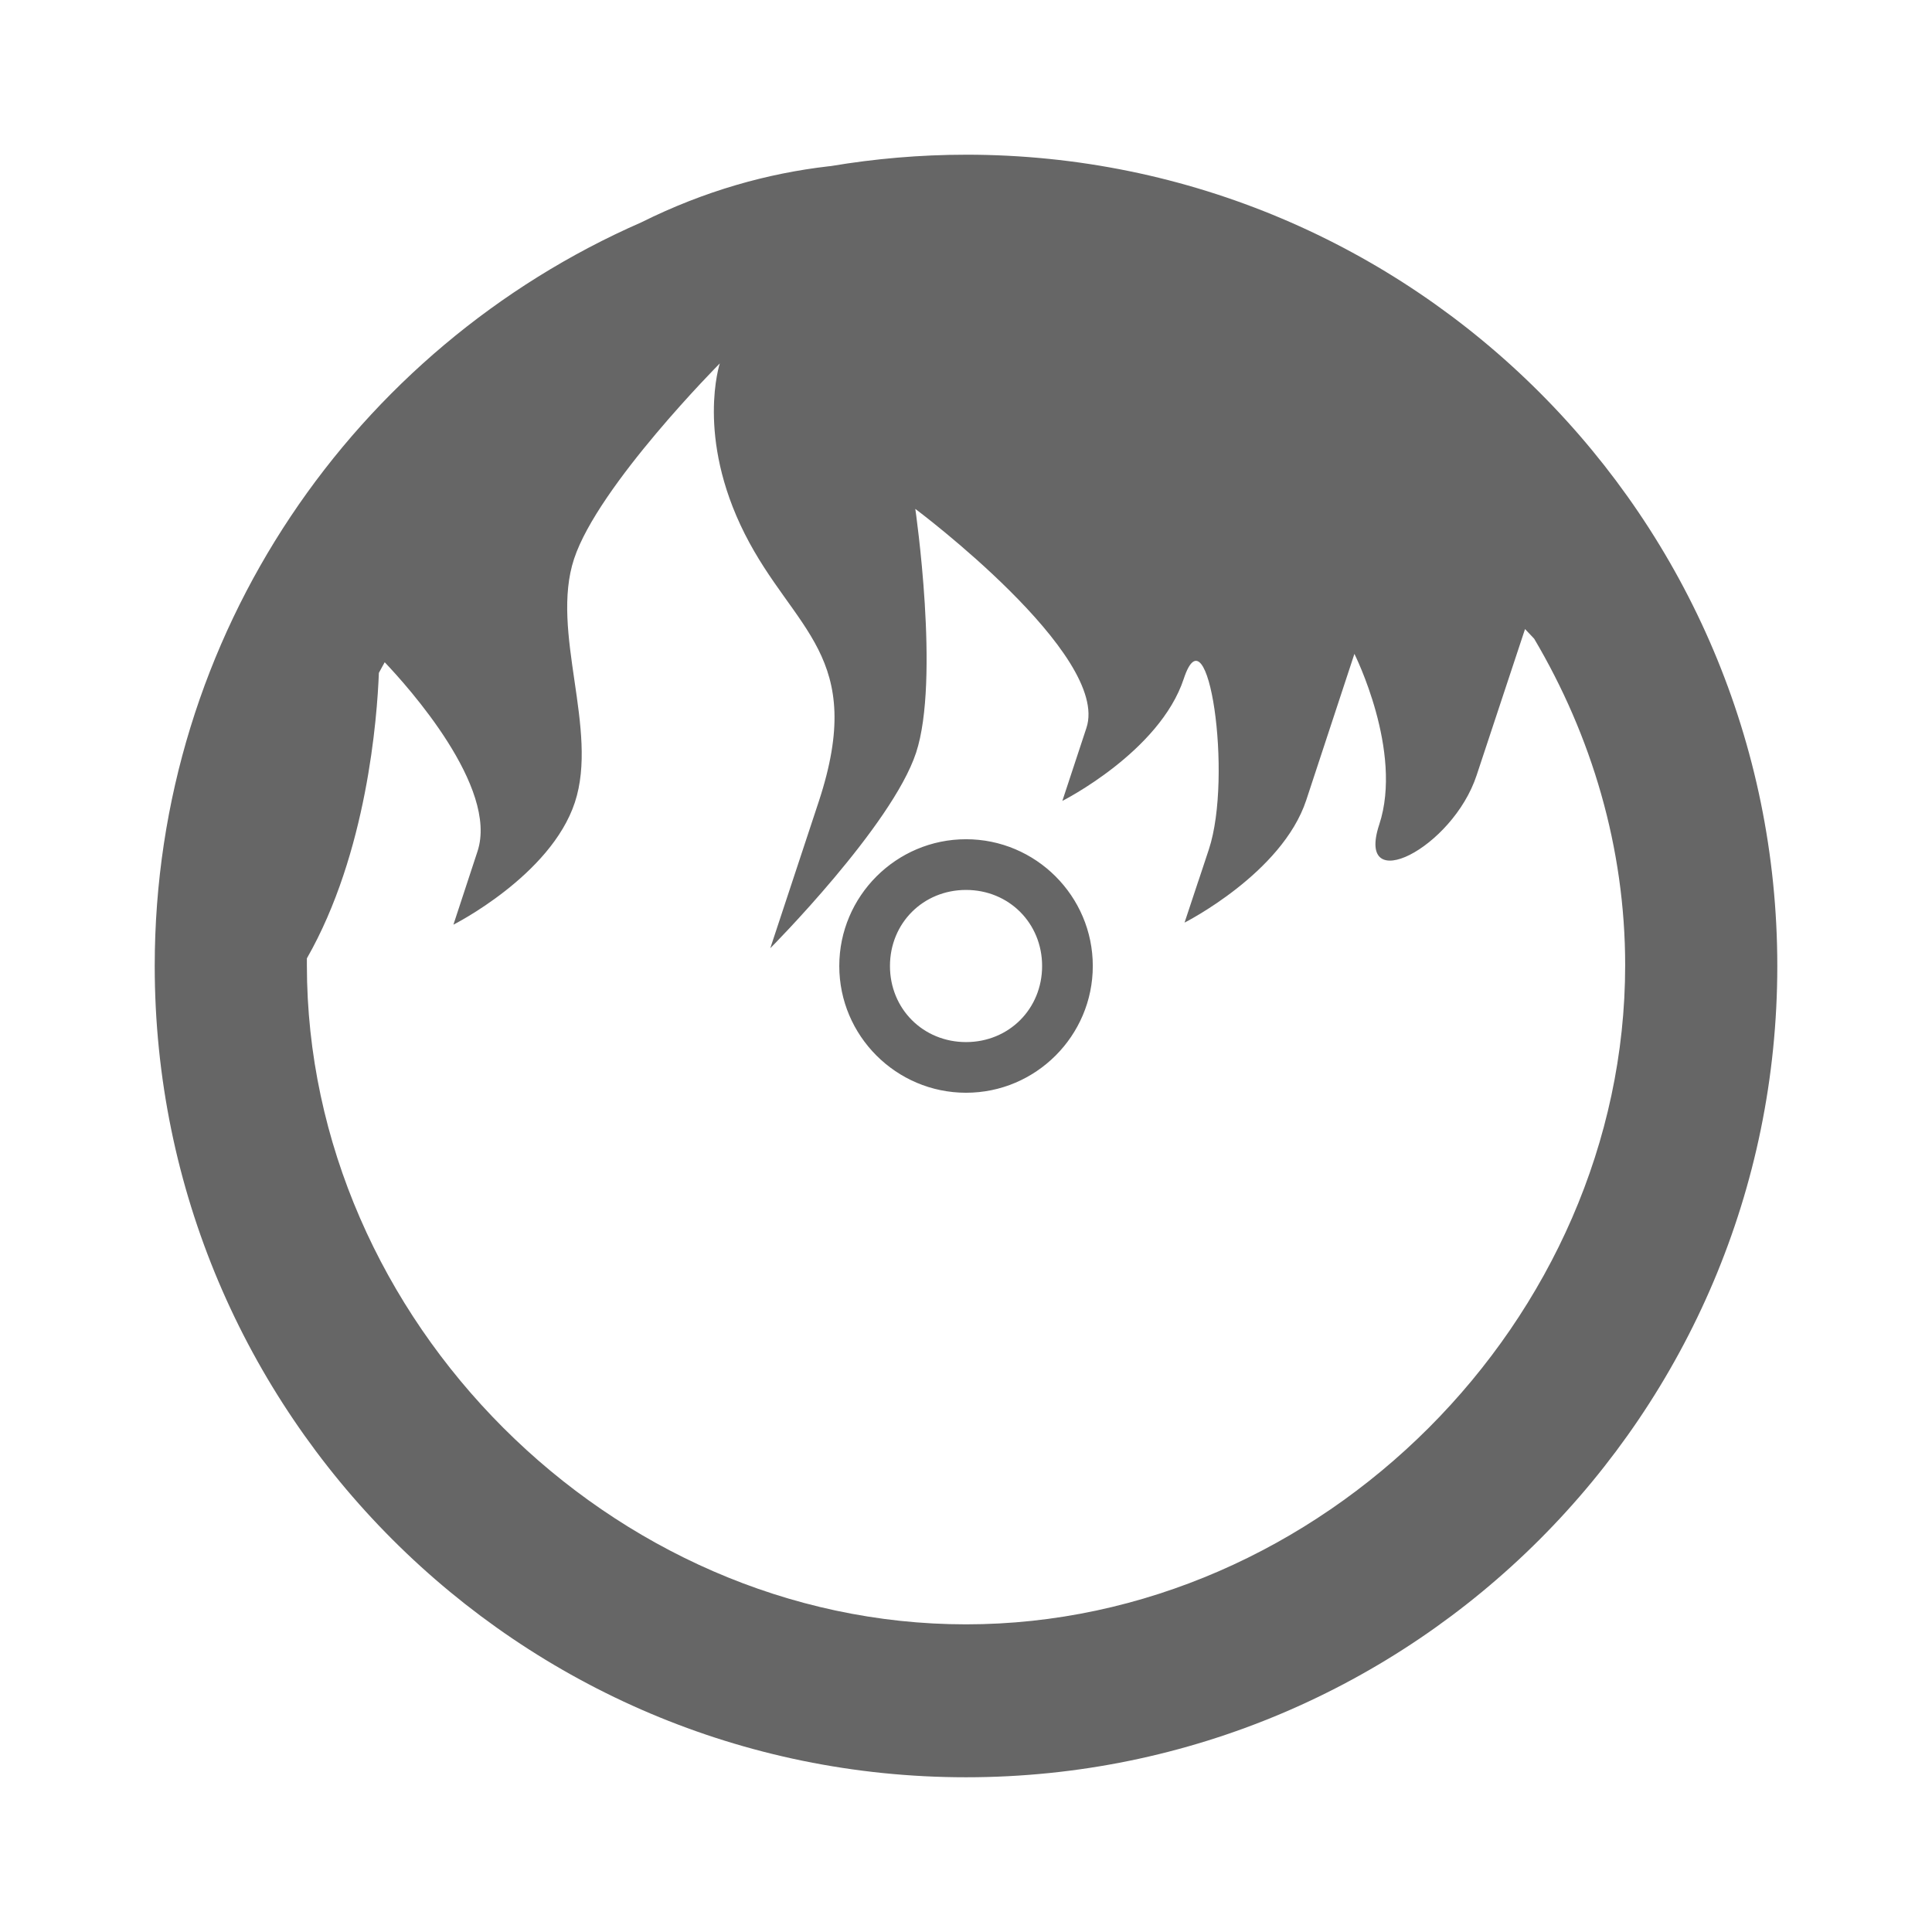 <?xml version="1.0" encoding="UTF-8" standalone="no"?>
<!-- Created with Inkscape (http://www.inkscape.org/) -->

<svg
   xmlns:dc="http://purl.org/dc/elements/1.1/"
   xmlns:cc="http://creativecommons.org/ns#"
   xmlns:rdf="http://www.w3.org/1999/02/22-rdf-syntax-ns#"
   xmlns:svg="http://www.w3.org/2000/svg"
   xmlns="http://www.w3.org/2000/svg"
   xmlns:inkscape="http://www.inkscape.org/namespaces/inkscape"
   version="1.1"
   width="100%"
   height="100%"
   viewBox="0 0 512 512"
   id="svg2">
  <defs
     id="defs4">
    <clipPath
       id="0">
      <path
         d="M 26,0 C 11.603,0 0,11.603 0,26 v 460 c 0,14.397 11.603,26 26,26 h 460 c 14.397,0 26,-11.603 26,-26 V 26 C 512,11.603 500.397,0 486,0 H 26"
         inkscape:connector-curvature="0"
         id="path7" />
    </clipPath>
  </defs>
  <path
     d="M 26,0 C 11.603,0 0,11.603 0,26 v 460 c 0,14.397 11.603,26 26,26 h 460 c 14.397,0 26,-11.603 26,-26 V 26 C 512,11.603 500.397,0 486,0 H 26"
     inkscape:connector-curvature="0"
     id="path9"
     style="fill:none" />
  <g
     clip-path="url(#0)"
     id="g57"
     style="opacity:0.0;color:#000000">
    <path
       d="m 256,41 c -12.214,0 -24.22,1.063 -35.876,3.02 l 353.55,353.55 c 11.66,-1.961 23.662,-3.02 35.876,-3.02 z"
       inkscape:connector-curvature="0"
       id="path59" />
    <path
       d="m 220.12,44.02 c -0.219,0.037 -0.453,0.03 -0.671,0.067 l 353.55,353.55 c 0.219,-0.038 0.453,-0.03 0.671,-0.067 z"
       inkscape:connector-curvature="0"
       id="path61" />
    <path
       d="m 219.45,44.09 c -15.902,1.852 -32.57,6.402 -49.52,14.848 l 353.55,353.55 c 16.946,-8.446 33.614,-12.996 49.52,-14.848 z"
       inkscape:connector-curvature="0"
       id="path63" />
    <path
       d="M 169.93,58.939 C 94.057,92.159 41,167.929 41,255.999 l 353.55,353.55 c 0,-88.07 53.06,-163.85 128.93,-197.06 z"
       inkscape:connector-curvature="0"
       id="path65" />
    <path
       d="m 41,256 c 0,59.33 24.08,113.08 63,152 l 353.55,353.55 c -38.917,-38.917 -63,-92.67 -63,-152 z"
       inkscape:connector-curvature="0"
       id="path67" />
    <path
       d="m 104,408 c 38.917,38.917 92.67,63 152,63 l 353.55,353.55 c -59.33,0 -113.08,-24.08 -152,-63 z"
       inkscape:connector-curvature="0"
       id="path69" />
    <path
       d="m 256,471 c 118.66,0 215,-96.33 215,-215 l 353.55,353.55 c 0,118.66 -96.34,215 -215,215 z"
       inkscape:connector-curvature="0"
       id="path71" />
    <path
       d="m 471,256 c 0,-59.33 -24.08,-113.08 -63,-152 l 353.55,353.55 c 38.917,38.917 63,92.67 63,152 z"
       inkscape:connector-curvature="0"
       id="path73" />
    <path
       d="M 408,104 C 369.083,65.083 315.33,41 256,41 l 353.55,353.55 c 59.33,0 113.08,24.08 152,63 z"
       inkscape:connector-curvature="0"
       id="path75" />
    <path
       d="m 190.76,96.3 c 0,0 -6.413,19.347 6.585,45.15 L 550.895,495 c -12.998,-25.801 -6.585,-45.15 -6.585,-45.15 z"
       inkscape:connector-curvature="0"
       id="path77" />
    <path
       d="m 197.35,141.44 c 12.998,25.801 32.422,32.21 19.619,71.02 l 353.55,353.55 c 12.803,-38.802 -6.621,-45.22 -19.619,-71.02 z"
       inkscape:connector-curvature="0"
       id="path79" />
    <path
       d="m 216.97,212.46 -12.833,38.833 353.55,353.55 12.833,-38.833 z"
       inkscape:connector-curvature="0"
       id="path81" />
    <path
       d="m 204.13,251.29 c 0,0 32.23,-32.4 38.632,-51.798 l 353.55,353.55 C 589.91,572.441 557.68,604.84 557.68,604.84 z"
       inkscape:connector-curvature="0"
       id="path83" />
    <path
       d="m 242.77,199.49 c 6.402,-19.399 -0.201,-64.63 -0.201,-64.63 l 353.55,353.55 c 0,0 6.604,45.23 0.201,64.63 z"
       inkscape:connector-curvature="0"
       id="path85" />
    <path
       d="m 242.56,134.86 c 0,0 13.14,9.815 25.363,22.04 l 353.55,353.55 C 609.253,498.23 596.11,488.41 596.11,488.41 z"
       inkscape:connector-curvature="0"
       id="path87" />
    <path
       d="m 267.93,156.9 c 12.03,12.03 23.16,26.387 19.988,36.01 l 353.55,353.55 c 3.175,-9.62 -7.959,-23.979 -19.988,-36.01 z"
       inkscape:connector-curvature="0"
       id="path89" />
    <path
       d="m 287.92,192.91 -6.382,19.349 353.55,353.55 6.382,-19.349 z"
       inkscape:connector-curvature="0"
       id="path91" />
    <path
       d="m 281.53,212.25 c 0,0 25.781,-12.986 32.18,-32.384 l 353.55,353.55 c -6.401,19.399 -32.18,32.384 -32.18,32.384 z"
       inkscape:connector-curvature="0"
       id="path93" />
    <path
       d="m 313.72,179.87 c 1.491,-4.519 2.996,-5.531 4.346,-4.181 l 353.55,353.55 c -1.35,-1.35 -2.855,-0.337 -4.346,4.181 z"
       inkscape:connector-curvature="0"
       id="path95" />
    <path
       d="m 318.06,175.69 c 4.446,4.446 7.216,34.516 2.306,49.4 l 353.55,353.55 c 4.91,-14.88 2.14,-44.95 -2.306,-49.4 z"
       inkscape:connector-curvature="0"
       id="path97" />
    <path
       d="m 320.37,225.09 c -2.133,6.467 -2.853,8.614 -2.858,8.608 l 353.55,353.55 c 0.005,0.005 0.725,-2.141 2.858,-8.608 z"
       inkscape:connector-curvature="0"
       id="path99" />
    <path
       d="m 317.51,233.69 c -0.003,-0.003 0.173,-0.544 0.44,-1.352 l 353.55,353.55 c -0.267,0.808 -0.443,1.349 -0.44,1.352 z"
       inkscape:connector-curvature="0"
       id="path101" />
    <path
       d="m 317.95,232.34 -4.03,12.161 353.55,353.55 4.03,-12.161 z"
       inkscape:connector-curvature="0"
       id="path103" />
    <path
       d="m 313.92,244.5 c 0,0 25.848,-13.05 32.25,-32.451 l 353.55,353.55 c -6.401,19.399 -32.25,32.451 -32.25,32.451 z"
       inkscape:connector-curvature="0"
       id="path105" />
    <path
       d="m 346.17,212.05 c 6.402,-19.402 12.765,-38.766 12.765,-38.766 l 353.55,353.55 c 0,0 -6.363,19.364 -12.765,38.766 z"
       inkscape:connector-curvature="0"
       id="path107" />
    <path
       d="m 358.93,173.29 c 0,0 12.986,25.816 6.585,45.22 l 353.55,353.55 c 6.401,-19.399 -6.585,-45.22 -6.585,-45.22 z"
       inkscape:connector-curvature="0"
       id="path109" />
    <path
       d="m 365.52,218.5 c -1.485,4.499 -1.238,7.253 0.098,8.589 l 353.55,353.55 c -1.335,-1.335 -1.582,-4.09 -0.098,-8.589 z"
       inkscape:connector-curvature="0"
       id="path111" />
    <path
       d="m 365.61,227.09 c 4.423,4.423 20.784,-6.724 25.702,-21.623 l 353.55,353.55 c -4.918,14.899 -21.279,26.05 -25.702,21.623 z"
       inkscape:connector-curvature="0"
       id="path113" />
    <path
       d="m 391.32,205.47 c 6.402,-19.399 12.833,-38.766 12.833,-38.766 l 353.55,353.55 c 0,0 -6.43,19.367 -12.833,38.766 z"
       inkscape:connector-curvature="0"
       id="path115" />
    <path
       d="m 404.15,166.7 c 0,0 1.024,1.057 2.418,2.552 l 353.55,353.55 c -1.394,-1.496 -2.418,-2.552 -2.418,-2.552 z"
       inkscape:connector-curvature="0"
       id="path117" />
    <path
       d="m 406.57,169.25 c 15.24,25.759 24.12,55.39 24.12,86.53 l 353.55,353.55 c 0,-31.14 -8.88,-60.775 -24.12,-86.53 z"
       inkscape:connector-curvature="0"
       id="path119" />
    <path
       d="m 430.69,255.79 c 0,94.06 -80.62,174.68 -174.68,174.68 l 353.55,353.55 c 94.05,0 174.68,-80.62 174.68,-174.68 z"
       inkscape:connector-curvature="0"
       id="path121" />
    <path
       d="m 256.01,430.46 c -47.03,0 -90.7,-20.16 -122.61,-52.07 l 353.55,353.55 c 31.911,31.911 75.58,52.07 122.61,52.07 z"
       inkscape:connector-curvature="0"
       id="path123" />
    <path
       d="M 133.4,378.4 C 101.488,346.488 81.33,302.82 81.33,255.79 l 353.55,353.55 c 0,47.03 20.15,90.7 52.07,122.61 z"
       inkscape:connector-curvature="0"
       id="path125" />
    <path
       d="m 81.34,255.79 c 0,-0.61 -0.006,-1.205 0,-1.814 l 353.55,353.55 c -0.006,0.609 0,1.204 0,1.814 z"
       inkscape:connector-curvature="0"
       id="path127" />
    <path
       d="m 81.34,253.97 c 15.959,-27.916 18.624,-63.821 19.08,-75.65 l 353.55,353.55 c -0.456,11.832 -3.121,47.736 -19.08,75.65 z"
       inkscape:connector-curvature="0"
       id="path129" />
    <path
       d="m 100.42,178.32 c 0.49,-0.951 1.038,-1.881 1.546,-2.823 l 353.55,353.55 c -0.507,0.941 -1.055,1.872 -1.546,2.823 z"
       inkscape:connector-curvature="0"
       id="path131" />
    <path
       d="m 101.96,175.5 c 6.113,6.429 30.19,33.15 24.589,50.13 l 353.55,353.55 C 485.7,562.198 461.623,535.481 455.51,529.05 z"
       inkscape:connector-curvature="0"
       id="path133" />
    <path
       d="m 126.55,225.63 -6.382,19.417 353.55,353.55 6.382,-19.417 z"
       inkscape:connector-curvature="0"
       id="path135" />
    <path
       d="m 120.17,245.04 c 0,0 25.781,-12.984 32.18,-32.384 l 353.55,353.55 c -6.401,19.4 -32.18,32.384 -32.18,32.384 z"
       inkscape:connector-curvature="0"
       id="path137" />
    <path
       d="m 152.35,212.66 c 6.402,-19.399 -6.604,-45.17 -0.201,-64.57 l 353.55,353.55 c -6.402,19.402 6.604,45.17 0.201,64.57 z"
       inkscape:connector-curvature="0"
       id="path139" />
    <path
       d="m 152.15,148.09 c 6.402,-19.399 38.632,-51.798 38.632,-51.798 l 353.55,353.55 c 0,0 -32.23,32.4 -38.632,51.798 z"
       inkscape:connector-curvature="0"
       id="path141" />
    <path
       d="m 256.02,222.4 c -18.507,0 -33.592,15.09 -33.592,33.592 l 353.55,353.55 c 0,-18.507 15.09,-33.592 33.592,-33.592 z"
       inkscape:connector-curvature="0"
       id="path143" />
    <path
       d="m 222.42,255.99 c 0,9.254 3.771,17.652 9.856,23.736 l 353.55,353.55 c -6.084,-6.084 -9.856,-14.482 -9.856,-23.736 z"
       inkscape:connector-curvature="0"
       id="path145" />
    <path
       d="m 232.28,279.73 c 6.085,6.085 14.483,9.856 23.737,9.856 l 353.55,353.55 c -9.253,0 -17.652,-3.771 -23.737,-9.856 z"
       inkscape:connector-curvature="0"
       id="path147" />
    <path
       d="m 256.02,289.59 c 18.506,0 33.592,-15.09 33.592,-33.592 l 353.55,353.55 c 0,18.507 -15.09,33.592 -33.592,33.592 z"
       inkscape:connector-curvature="0"
       id="path149" />
    <path
       d="m 289.61,255.99 c 0,-9.253 -3.772,-17.651 -9.856,-23.736 l 353.55,353.55 c 6.085,6.085 9.856,14.483 9.856,23.736 z"
       inkscape:connector-curvature="0"
       id="path151" />
    <path
       d="m 279.75,232.26 c -6.085,-6.085 -14.483,-9.856 -23.736,-9.856 l 353.55,353.55 c 9.253,0 17.651,3.771 23.736,9.856 z"
       inkscape:connector-curvature="0"
       id="path153" />
    <path
       d="m 256.02,235.84 c 5.679,0 10.718,2.199 14.337,5.818 l 353.55,353.55 c -3.619,-3.619 -8.658,-5.818 -14.337,-5.818 z"
       inkscape:connector-curvature="0"
       id="path155" />
    <path
       d="m 270.35,241.66 c 3.619,3.619 5.818,8.658 5.818,14.337 l 353.55,353.55 c 0,-5.679 -2.199,-10.718 -5.818,-14.337 z"
       inkscape:connector-curvature="0"
       id="path157" />
    <path
       d="m 276.17,255.99 c 0,11.36 -8.797,20.16 -20.16,20.16 L 609.56,629.7 c 11.359,0 20.16,-8.795 20.16,-20.16 z"
       inkscape:connector-curvature="0"
       id="path159" />
    <path
       d="m 256.02,276.15 c -5.68,0 -10.719,-2.199 -14.338,-5.818 l 353.55,353.55 c 3.619,3.619 8.658,5.818 14.338,5.818 z"
       inkscape:connector-curvature="0"
       id="path161" />
    <path
       d="m 241.68,270.33 c -3.619,-3.619 -5.818,-8.658 -5.818,-14.338 l 353.55,353.55 c 0,5.68 2.199,10.719 5.818,14.338 z"
       inkscape:connector-curvature="0"
       id="path163" />
    <path
       d="m 235.86,255.99 c 0,-11.359 8.797,-20.16 20.16,-20.16 l 353.55,353.55 c -11.359,0 -20.16,8.797 -20.16,20.16 z"
       inkscape:connector-curvature="0"
       id="path165" />
  </g>
  <path
     d="m 256,41 c -12.214,0 -24.22,1.063 -35.876,3.02 -0.219,0.037 -0.453,0.03 -0.671,0.067 -15.902,1.852 -32.57,6.402 -49.52,14.848 -75.873,33.22 -128.93,108.99 -128.93,197.06 0,118.66 96.34,215 215,215 118.66,0 215,-96.33 215,-215 0,-118.66 -96.34,-215 -215,-215 m -65.24,55.29 c 0,0 -6.413,19.347 6.585,45.15 12.998,25.801 32.422,32.21 19.619,71.02 l -12.833,38.833 c 0,0 32.23,-32.4 38.632,-51.798 6.402,-19.399 -0.201,-64.63 -0.201,-64.63 0,0 51.752,38.649 45.35,58.04 l -6.382,19.349 c 0,0 25.781,-12.986 32.18,-32.384 6.402,-19.399 13.05,25.816 6.652,45.22 -3.2,9.701 -3.219,9.681 -2.418,7.256 l -4.03,12.161 c 0,0 25.848,-13.05 32.25,-32.451 6.402,-19.402 12.765,-38.766 12.765,-38.766 0,0 12.986,25.816 6.585,45.22 -6.402,19.4 19.397,6.363 25.799,-13.03 6.402,-19.399 12.833,-38.766 12.833,-38.766 0,0 1.024,1.057 2.418,2.552 15.24,25.759 24.12,55.39 24.12,86.53 0,94.06 -80.62,174.68 -174.68,174.68 -94.06,0 -174.68,-80.62 -174.68,-174.68 0,-0.61 -0.006,-1.205 0,-1.814 15.959,-27.916 18.624,-63.821 19.08,-75.65 0.49,-0.951 1.038,-1.881 1.546,-2.823 6.113,6.429 30.19,33.15 24.589,50.13 l -6.382,19.417 c 0,0 25.781,-12.984 32.18,-32.384 6.402,-19.399 -6.604,-45.17 -0.201,-64.57 6.402,-19.399 38.632,-51.798 38.632,-51.798 m 65.24,126.11 c -18.507,0 -33.592,15.09 -33.592,33.592 0,18.509 15.09,33.592 33.592,33.592 18.506,0 33.592,-15.09 33.592,-33.592 0,-18.507 -15.09,-33.592 -33.592,-33.592 m 0,13.437 c 11.359,0 20.16,8.797 20.16,20.16 0,11.36 -8.797,20.16 -20.16,20.16 -11.359,0 -20.16,-8.795 -20.16,-20.16 0,-11.359 8.797,-20.16 20.16,-20.16"
     inkscape:connector-curvature="0"
     id="path167"
     style="color:#000000;fill:#666666" />
</svg>
